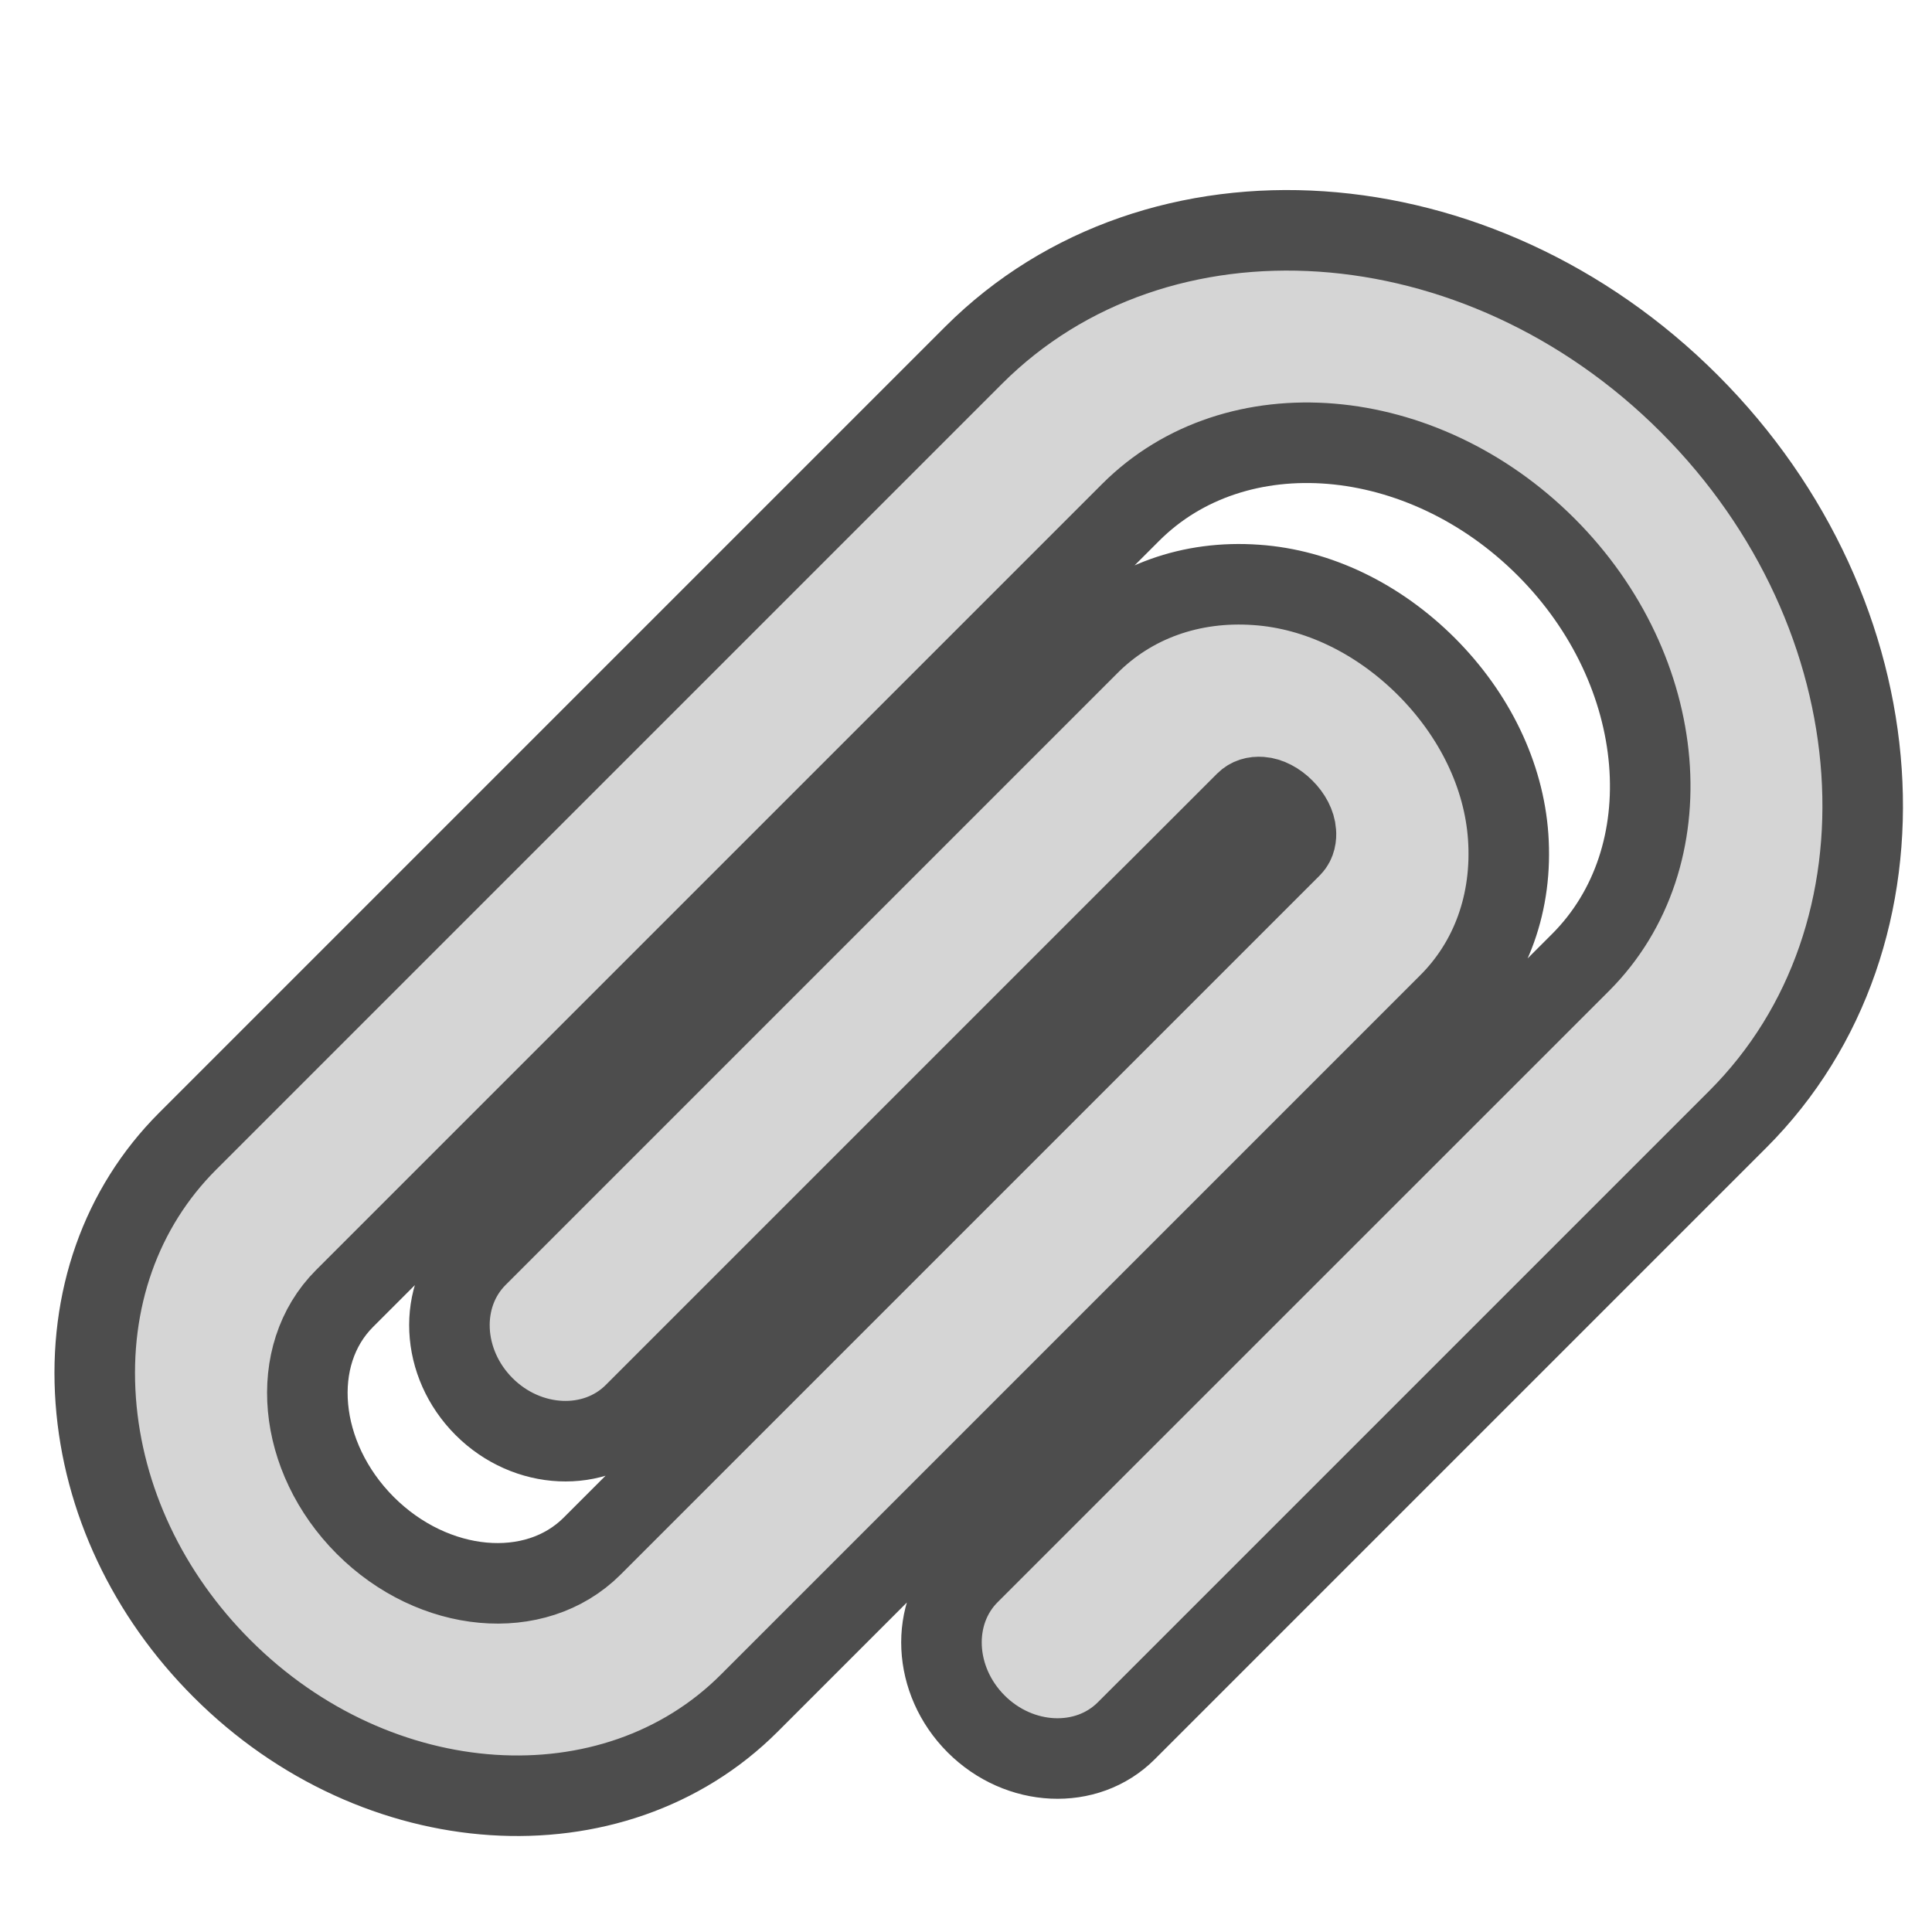 <?xml version="1.0" encoding="UTF-8"?>
<!-- Generated by Pixelmator Pro 3.6.17 -->
<svg width="16" height="16" viewBox="0 0 16 16" xmlns="http://www.w3.org/2000/svg">
    <g id="g1">
        <g id="g2">
            <path id="path1" fill="#d5d5d5" stroke="#4d4d4d" stroke-width="0.667" d="M 14.391 9.27 C 15.915 7.747 15.735 5.088 13.99 3.343 C 12.246 1.598 9.587 1.419 8.063 2.942 L 1.552 9.453 C 1.002 10.004 0.732 10.766 0.793 11.601 C 0.853 12.417 1.224 13.205 1.839 13.819 C 3.121 15.102 5.08 15.23 6.205 14.105 L 11.992 8.318 C 12.351 7.963 12.528 7.469 12.49 6.928 C 12.454 6.421 12.213 5.921 11.813 5.52 C 11.412 5.12 10.912 4.879 10.405 4.844 C 9.864 4.805 9.369 4.983 9.012 5.345 L 3.952 10.405 C 3.624 10.732 3.65 11.29 4.009 11.649 C 4.367 12.007 4.925 12.033 5.252 11.706 L 10.316 6.642 C 10.347 6.611 10.39 6.597 10.443 6.601 C 10.504 6.605 10.576 6.642 10.633 6.7 C 10.691 6.757 10.728 6.829 10.732 6.892 C 10.735 6.927 10.73 6.978 10.694 7.014 L 4.904 12.804 C 4.433 13.275 3.59 13.198 3.025 12.633 C 2.46 12.067 2.383 11.224 2.853 10.754 L 9.364 4.243 C 10.233 3.374 11.776 3.502 12.804 4.53 C 13.831 5.557 13.959 7.1 13.09 7.97 L 8.026 13.033 C 7.699 13.36 7.725 13.918 8.084 14.277 C 8.442 14.635 9 14.661 9.327 14.334 L 14.391 9.27 L 14.391 9.27 Z"/>
        </g>
    </g>
</svg>

